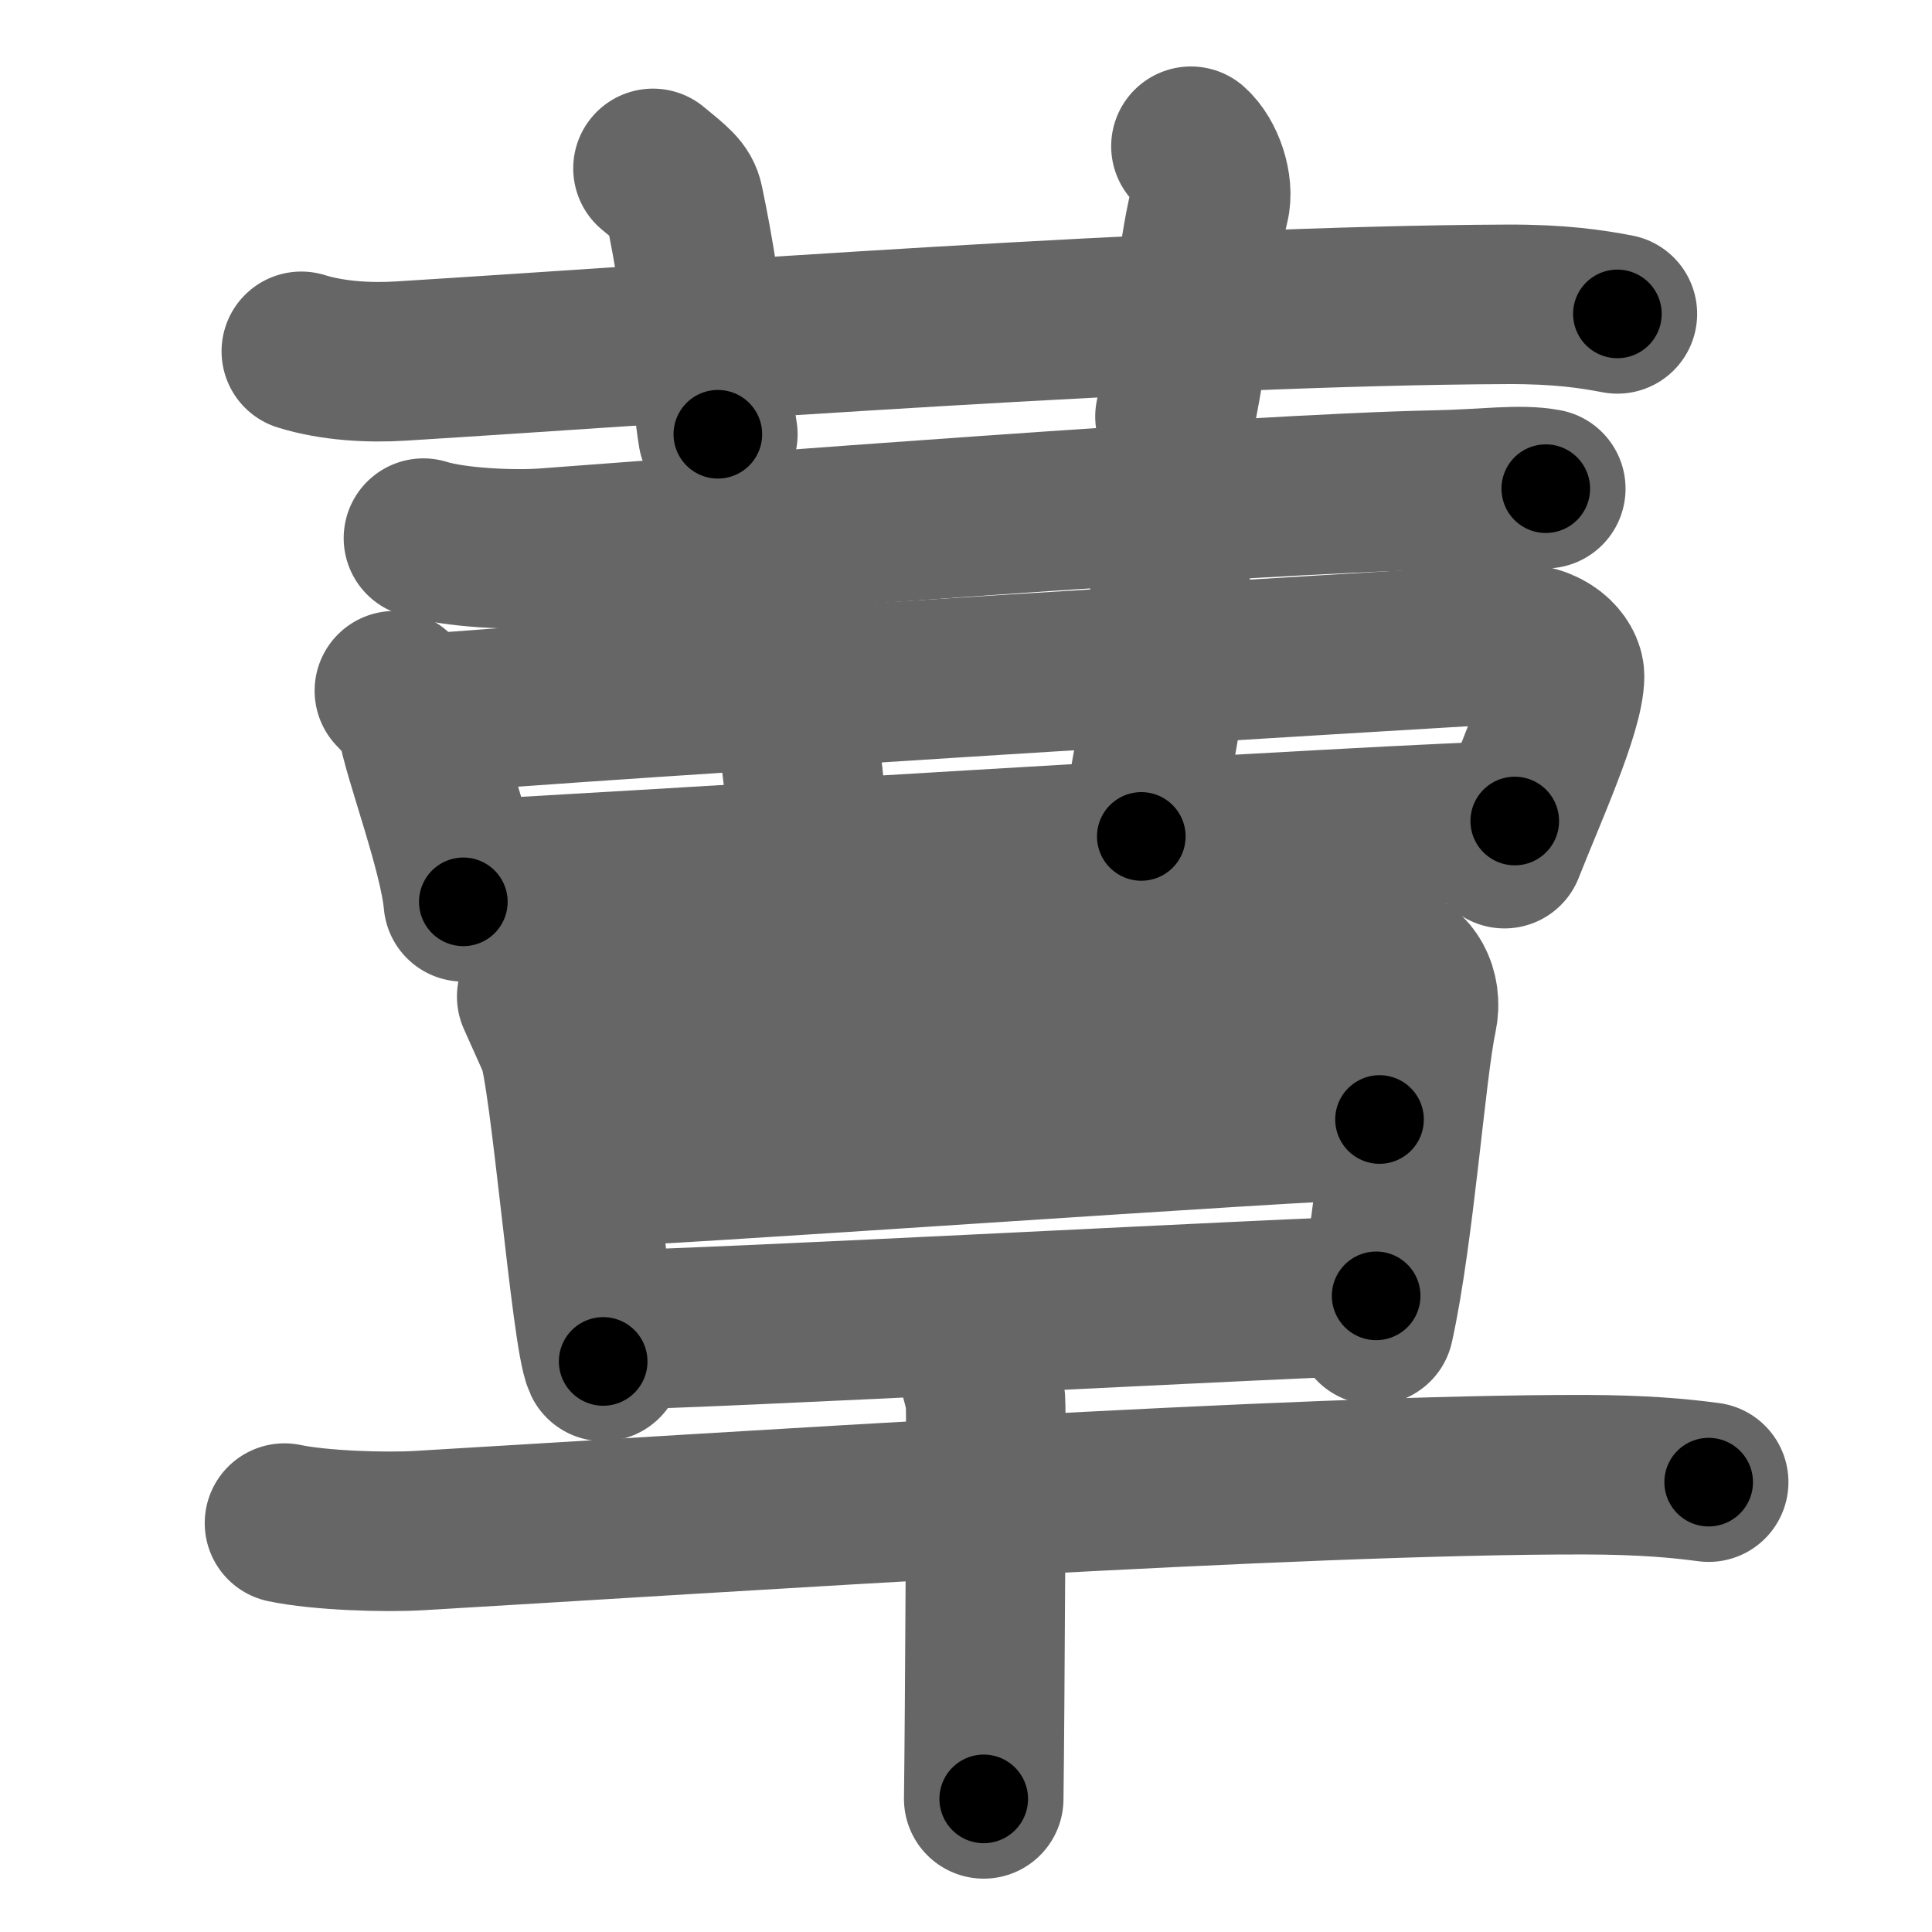 <svg xmlns="http://www.w3.org/2000/svg" width="109" height="109" viewBox="0 0 109 109" id="8548"><g fill="none" stroke="#666" stroke-width="9" stroke-linecap="round" stroke-linejoin="round"><g><g><path d="M17,19.82c1.77,0.55,3.83,0.66,5.61,0.55c16.29-1.01,43.66-3.12,62.44-3.2c2.95-0.01,4.73,0.26,6.2,0.54" /><path d="M36.84,9.5c1.22,1,1.61,1.3,1.74,1.92c1.22,5.76,1.57,10.99,1.92,13.08" /><path d="M67.19,8.25c0.79,0.7,1.31,2.27,1.05,3.3c-0.79,3.16-0.99,7.45-1.95,11.95" /></g><g><g><g><path d="M23.89,30.36c1.79,0.56,5.08,0.69,6.87,0.56c10.08-0.75,39.66-3.06,50.18-3.27c2.98-0.06,4.78-0.36,6.27-0.08" /><path d="M22.25,38.97c0.52,0.57,1.17,1.04,1.28,1.77c0.27,1.8,2.35,7.24,2.61,10.14" /><path d="M23.42,40.32c10.68-0.93,56.4-3.69,61.91-4c2.01-0.11,2.94,1.13,2.94,1.82c0,1.88-2.17,6.64-3.39,9.74" /><path d="M42.59,30.76c0.69,0.42,1.15,1.87,1.24,2.73c0.78,7.39,1.39,7.01,1.86,15.02" /><path d="M65.51,31.17c0.38,0.29,0.54,1.35,0.54,2.7c-0.01,5.4-1.04,8.39-1.66,13.32" /><path d="M26.15,49.63c3.88-0.12,54.25-3.33,59.31-3.31" /></g></g><g><g><path d="M30.28,56.22c0.43,0.97,0.65,1.45,1.15,2.57c0.72,1.61,1.92,16.57,2.6,18.02" /><path d="M30.92,57.21c2.45-0.15,45.43-3.12,47.65-2.73c0.88,0.15,1.72,1.35,1.39,2.89c-0.63,2.89-1.29,12.21-2.44,17.38" /><path d="M32.89,65.87c3.32,0,41.19-2.71,44.94-2.71" /><path d="M33.99,75.04c4.91,0,40.59-1.93,43.65-1.93" /></g><g><path d="M16.05,85.93c1.99,0.42,5.65,0.54,7.63,0.42c17.22-1.01,49.55-3.18,65.75-3.15c3.32,0.01,5.31,0.2,6.97,0.42" /><path d="M54.54,75.69c0.32,0.35,0.99,2.62,1.06,3.32c0.06,0.7-0.04,18.1-0.1,22.48" /></g></g></g></g></g><g fill="none" stroke="#000" stroke-width="5" stroke-linecap="round" stroke-linejoin="round"><path d="M17,19.82c1.77,0.55,3.83,0.66,5.61,0.55c16.29-1.01,43.66-3.12,62.44-3.2c2.95-0.01,4.73,0.26,6.2,0.54" stroke-dasharray="74.432" stroke-dashoffset="74.432"><animate attributeName="stroke-dashoffset" values="74.432;74.432;0" dur="0.56s" fill="freeze" begin="0s;8548.click" /></path><path d="M36.84,9.5c1.22,1,1.61,1.3,1.74,1.92c1.22,5.76,1.57,10.99,1.92,13.08" stroke-dasharray="15.868" stroke-dashoffset="15.868"><animate attributeName="stroke-dashoffset" values="15.868" fill="freeze" begin="8548.click" /><animate attributeName="stroke-dashoffset" values="15.868;15.868;0" keyTimes="0;0.779;1" dur="0.719s" fill="freeze" begin="0s;8548.click" /></path><path d="M67.19,8.25c0.79,0.7,1.31,2.27,1.05,3.3c-0.79,3.16-0.99,7.45-1.95,11.95" stroke-dasharray="15.716" stroke-dashoffset="15.716"><animate attributeName="stroke-dashoffset" values="15.716" fill="freeze" begin="8548.click" /><animate attributeName="stroke-dashoffset" values="15.716;15.716;0" keyTimes="0;0.821;1" dur="0.876s" fill="freeze" begin="0s;8548.click" /></path><path d="M23.89,30.36c1.79,0.56,5.08,0.69,6.87,0.56c10.08-0.75,39.66-3.06,50.18-3.27c2.98-0.06,4.78-0.36,6.27-0.08" stroke-dasharray="63.494" stroke-dashoffset="63.494"><animate attributeName="stroke-dashoffset" values="63.494" fill="freeze" begin="8548.click" /><animate attributeName="stroke-dashoffset" values="63.494;63.494;0" keyTimes="0;0.647;1" dur="1.353s" fill="freeze" begin="0s;8548.click" /></path><path d="M22.25,38.97c0.52,0.57,1.17,1.04,1.28,1.77c0.27,1.8,2.35,7.24,2.61,10.14" stroke-dasharray="12.707" stroke-dashoffset="12.707"><animate attributeName="stroke-dashoffset" values="12.707" fill="freeze" begin="8548.click" /><animate attributeName="stroke-dashoffset" values="12.707;12.707;0" keyTimes="0;0.914;1" dur="1.48s" fill="freeze" begin="0s;8548.click" /></path><path d="M23.42,40.32c10.68-0.93,56.4-3.69,61.91-4c2.01-0.11,2.94,1.13,2.94,1.82c0,1.88-2.17,6.64-3.39,9.74" stroke-dasharray="76.195" stroke-dashoffset="76.195"><animate attributeName="stroke-dashoffset" values="76.195" fill="freeze" begin="8548.click" /><animate attributeName="stroke-dashoffset" values="76.195;76.195;0" keyTimes="0;0.721;1" dur="2.053s" fill="freeze" begin="0s;8548.click" /></path><path d="M42.59,30.76c0.69,0.42,1.15,1.87,1.24,2.73c0.78,7.39,1.39,7.01,1.86,15.02" stroke-dasharray="18.22" stroke-dashoffset="18.22"><animate attributeName="stroke-dashoffset" values="18.22" fill="freeze" begin="8548.click" /><animate attributeName="stroke-dashoffset" values="18.22;18.22;0" keyTimes="0;0.919;1" dur="2.235s" fill="freeze" begin="0s;8548.click" /></path><path d="M65.51,31.17c0.38,0.29,0.54,1.35,0.54,2.7c-0.01,5.4-1.04,8.39-1.66,13.32" stroke-dasharray="16.254" stroke-dashoffset="16.254"><animate attributeName="stroke-dashoffset" values="16.254" fill="freeze" begin="8548.click" /><animate attributeName="stroke-dashoffset" values="16.254;16.254;0" keyTimes="0;0.932;1" dur="2.398s" fill="freeze" begin="0s;8548.click" /></path><path d="M26.15,49.63c3.88-0.12,54.25-3.33,59.31-3.31" stroke-dasharray="59.405" stroke-dashoffset="59.405"><animate attributeName="stroke-dashoffset" values="59.405" fill="freeze" begin="8548.click" /><animate attributeName="stroke-dashoffset" values="59.405;59.405;0" keyTimes="0;0.801;1" dur="2.992s" fill="freeze" begin="0s;8548.click" /></path><path d="M30.28,56.22c0.43,0.97,0.65,1.45,1.15,2.57c0.72,1.61,1.92,16.57,2.6,18.02" stroke-dasharray="21.043" stroke-dashoffset="21.043"><animate attributeName="stroke-dashoffset" values="21.043" fill="freeze" begin="8548.click" /><animate attributeName="stroke-dashoffset" values="21.043;21.043;0" keyTimes="0;0.934;1" dur="3.202s" fill="freeze" begin="0s;8548.click" /></path><path d="M30.92,57.21c2.45-0.15,45.43-3.12,47.65-2.73c0.88,0.15,1.72,1.35,1.39,2.89c-0.63,2.89-1.29,12.21-2.44,17.38" stroke-dasharray="68.84" stroke-dashoffset="68.84"><animate attributeName="stroke-dashoffset" values="68.84" fill="freeze" begin="8548.click" /><animate attributeName="stroke-dashoffset" values="68.84;68.84;0" keyTimes="0;0.861;1" dur="3.72s" fill="freeze" begin="0s;8548.click" /></path><path d="M32.89,65.87c3.32,0,41.19-2.71,44.94-2.71" stroke-dasharray="45.024" stroke-dashoffset="45.024"><animate attributeName="stroke-dashoffset" values="45.024" fill="freeze" begin="8548.click" /><animate attributeName="stroke-dashoffset" values="45.024;45.024;0" keyTimes="0;0.892;1" dur="4.17s" fill="freeze" begin="0s;8548.click" /></path><path d="M33.99,75.04c4.91,0,40.59-1.93,43.65-1.93" stroke-dasharray="43.695" stroke-dashoffset="43.695"><animate attributeName="stroke-dashoffset" values="43.695" fill="freeze" begin="8548.click" /><animate attributeName="stroke-dashoffset" values="43.695;43.695;0" keyTimes="0;0.905;1" dur="4.607s" fill="freeze" begin="0s;8548.click" /></path><path d="M16.05,85.93c1.99,0.42,5.65,0.54,7.63,0.42c17.22-1.01,49.55-3.18,65.75-3.15c3.32,0.01,5.31,0.2,6.97,0.42" stroke-dasharray="80.479" stroke-dashoffset="80.479"><animate attributeName="stroke-dashoffset" values="80.479" fill="freeze" begin="8548.click" /><animate attributeName="stroke-dashoffset" values="80.479;80.479;0" keyTimes="0;0.884;1" dur="5.212s" fill="freeze" begin="0s;8548.click" /></path><path d="M54.54,75.69c0.32,0.35,0.99,2.62,1.06,3.32c0.06,0.7-0.04,18.1-0.1,22.48" stroke-dasharray="25.985" stroke-dashoffset="25.985"><animate attributeName="stroke-dashoffset" values="25.985" fill="freeze" begin="8548.click" /><animate attributeName="stroke-dashoffset" values="25.985;25.985;0" keyTimes="0;0.952;1" dur="5.472s" fill="freeze" begin="0s;8548.click" /></path></g></svg>